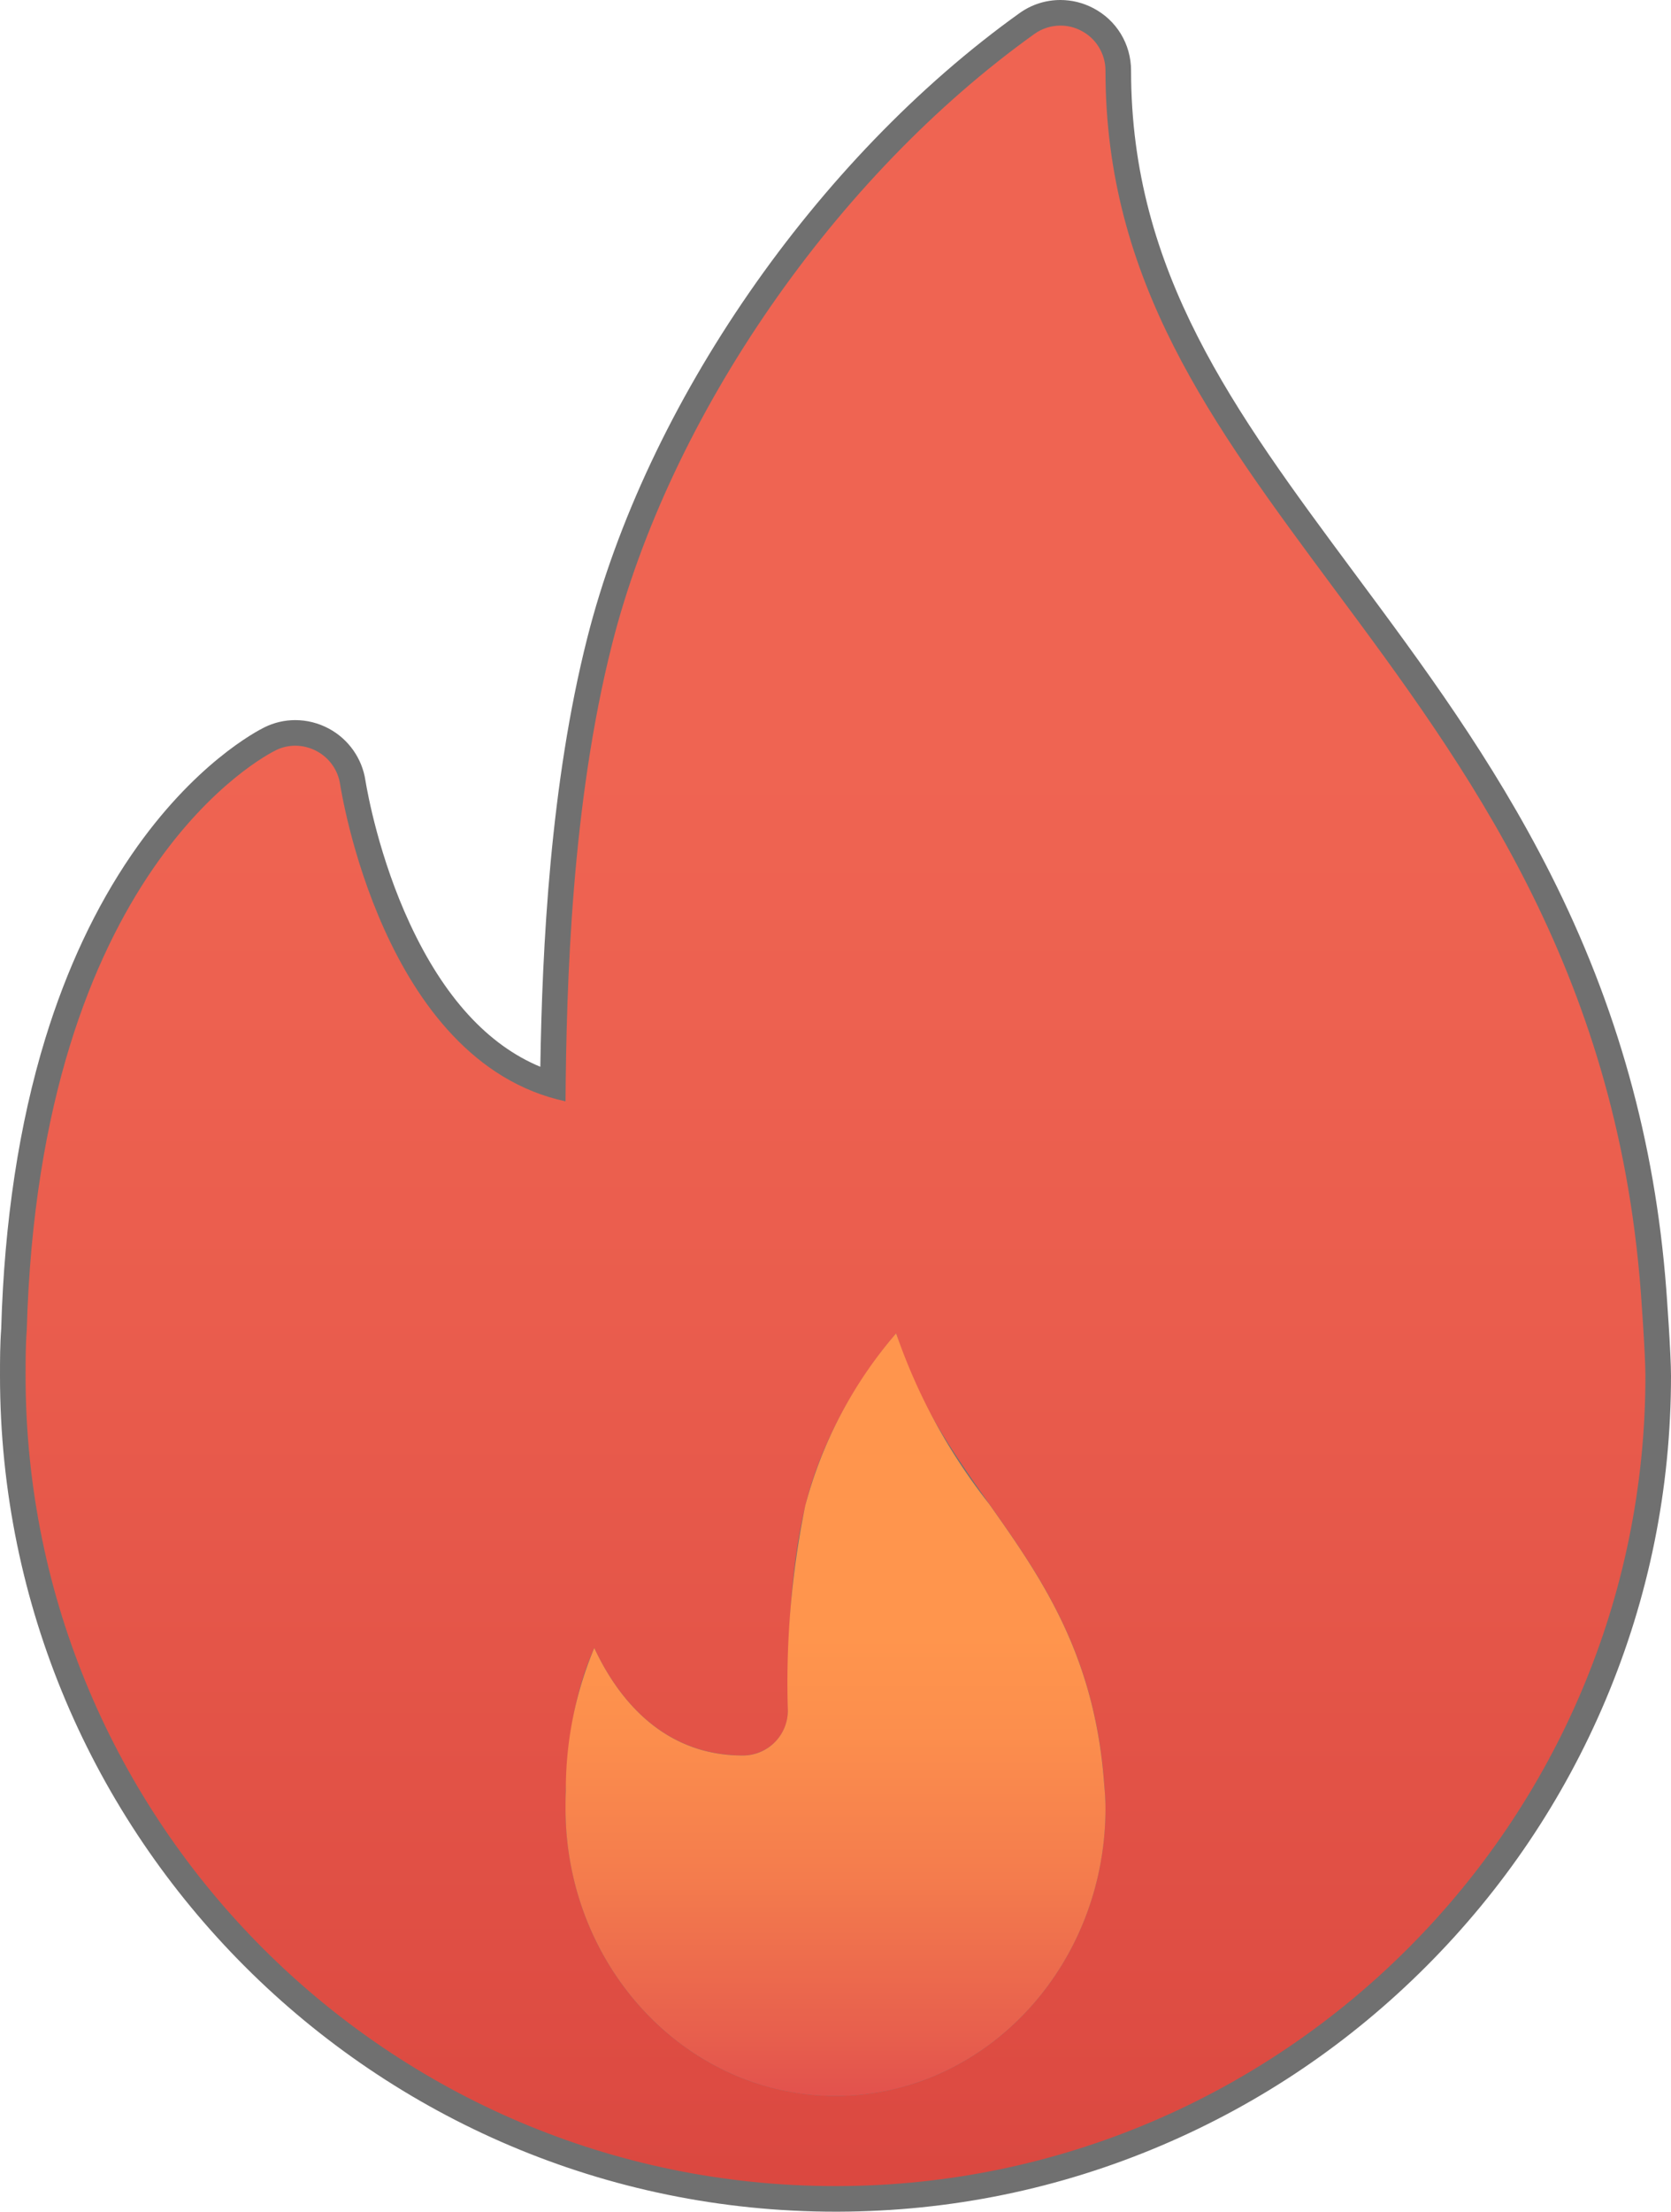 <svg xmlns="http://www.w3.org/2000/svg" xmlns:xlink="http://www.w3.org/1999/xlink" width="65.31" height="86.406" viewBox="0 0 65.31 86.406">
  <defs>
    <style>
      .cls-1 {
        stroke-miterlimit: 10;
        fill: url(#linear-gradient);
      }

      .cls-2 {
        fill: url(#linear-gradient-2);
      }

      .cls-3, .cls-4 {
        stroke: none;
      }

      .cls-4 {
        fill: #707070;
      }
    </style>
    <linearGradient id="linear-gradient" x1="0.5" y1="0.34" x2="0.5" y2="1.335" gradientUnits="objectBoundingBox">
      <stop offset="0" stop-color="#ef6452"/>
      <stop offset="0.252" stop-color="#ea5d4d"/>
      <stop offset="0.607" stop-color="#dd4b42"/>
      <stop offset="0.949" stop-color="#c33"/>
    </linearGradient>
    <linearGradient id="linear-gradient-2" x1="0.5" y1="0.398" x2="0.5" y2="1.106" gradientUnits="objectBoundingBox">
      <stop offset="0" stop-color="#ff954d"/>
      <stop offset="0.183" stop-color="#fc8e4d"/>
      <stop offset="0.441" stop-color="#f47c4d"/>
      <stop offset="0.741" stop-color="#e75e4d"/>
      <stop offset="0.949" stop-color="#dd454d"/>
    </linearGradient>
  </defs>
  <g id="Grupo_3" data-name="Grupo 3" transform="translate(-1696.745 -120.254)">
    <g id="Caminho_3" data-name="Caminho 3" class="cls-1">
      <path class="cls-3" d="M 1729.493 206.16 L 1729.493 206.16 L 1729.492 206.16 L 1729.469 206.16 L 1729.4 206.16 C 1711.67 206.16 1697.245 191.735 1697.245 174.005 C 1697.245 173.413 1697.245 172.801 1697.292 172.189 C 1697.409 168.041 1697.982 164.268 1698.994 160.973 C 1699.814 158.304 1700.925 155.937 1702.295 153.936 C 1704.672 150.465 1707.046 149.242 1707.309 149.114 C 1707.605 148.967 1707.944 148.887 1708.283 148.887 C 1708.656 148.887 1709.027 148.981 1709.359 149.158 C 1709.992 149.496 1710.431 150.12 1710.534 150.828 C 1710.535 150.834 1710.536 150.841 1710.538 150.849 C 1710.711 151.892 1712.363 160.814 1718.354 162.637 C 1718.407 157.914 1718.682 151.235 1720.176 145.324 C 1722.464 136.278 1729.022 126.798 1736.885 121.172 C 1737.267 120.899 1737.72 120.754 1738.193 120.754 C 1738.554 120.754 1738.913 120.842 1739.23 121.009 C 1739.973 121.389 1740.452 122.175 1740.452 123.013 C 1740.452 131.041 1744.526 136.533 1749.243 142.891 L 1749.276 142.935 C 1754.488 149.95 1760.395 157.9 1761.37 170.641 C 1761.377 170.743 1761.555 173.124 1761.555 174.005 C 1761.555 178.33 1760.706 182.53 1759.032 186.489 C 1757.416 190.311 1755.102 193.747 1752.156 196.701 C 1749.211 199.655 1745.781 201.978 1741.965 203.604 C 1738.012 205.289 1733.816 206.149 1729.493 206.16 Z M 1720.042 185.835 C 1719.633 187.081 1719.404 188.555 1719.36 190.235 L 1719.36 190.24 L 1719.359 190.246 C 1719.348 190.487 1719.348 190.696 1719.348 190.899 C 1719.348 196.821 1723.857 201.639 1729.4 201.639 C 1734.943 201.639 1739.452 196.821 1739.452 190.899 C 1739.452 190.587 1739.428 190.279 1739.407 190.008 C 1739.048 185.027 1736.985 182.107 1734.99 179.283 C 1733.717 177.476 1732.407 175.616 1731.587 173.372 C 1730.197 175.191 1729.163 177.275 1728.705 179.201 C 1728.093 181.727 1728.042 184.592 1728.042 187.08 C 1728.042 188.323 1727.026 189.335 1725.776 189.335 C 1724.292 189.335 1722.965 188.867 1721.832 187.945 C 1721.151 187.392 1720.552 186.684 1720.042 185.835 Z"/>
      <path class="cls-4" d="M 1729.492 205.66 C 1746.902 205.614 1761.055 191.426 1761.055 174.005 C 1761.055 173.133 1760.871 170.679 1760.871 170.679 C 1759.908 158.086 1754.047 150.195 1748.874 143.233 C 1744.092 136.787 1739.952 131.225 1739.952 123.013 C 1739.952 122.359 1739.585 121.751 1739 121.453 C 1738.746 121.319 1738.469 121.254 1738.193 121.254 C 1737.833 121.254 1737.475 121.365 1737.176 121.579 C 1729.4 127.142 1722.92 136.512 1720.661 145.447 C 1719.089 151.663 1718.883 158.659 1718.848 163.281 C 1711.68 161.744 1710.063 151.02 1710.04 150.906 C 1709.96 150.344 1709.616 149.862 1709.123 149.599 C 1708.862 149.46 1708.573 149.387 1708.283 149.387 C 1708.025 149.387 1707.766 149.445 1707.528 149.564 C 1707.15 149.748 1698.296 154.243 1697.791 172.215 C 1697.745 172.812 1697.745 173.408 1697.745 174.005 C 1697.745 191.461 1711.944 205.66 1729.4 205.66 L 1729.469 205.66 L 1729.492 205.66 M 1719.972 184.637 C 1720.993 186.827 1722.817 188.835 1725.776 188.835 C 1726.751 188.835 1727.542 188.054 1727.542 187.08 C 1727.542 184.579 1727.588 181.689 1728.219 179.086 C 1728.769 176.769 1730.1 174.314 1731.774 172.342 C 1732.52 174.899 1733.976 176.975 1735.398 178.994 C 1737.44 181.884 1739.539 184.877 1739.906 189.97 C 1739.929 190.268 1739.952 190.578 1739.952 190.899 C 1739.952 197.104 1735.215 202.139 1729.4 202.139 C 1723.585 202.139 1718.848 197.104 1718.848 190.899 C 1718.848 190.692 1718.848 190.475 1718.86 190.222 C 1718.929 187.607 1719.433 185.818 1719.972 184.637 M 1729.495 206.66 L 1729.493 206.66 L 1729.492 206.66 L 1729.469 206.66 L 1729.4 206.66 C 1711.394 206.66 1696.745 192.011 1696.745 174.005 C 1696.745 173.407 1696.745 172.79 1696.792 172.163 C 1696.912 167.975 1697.492 164.161 1698.516 160.826 C 1699.351 158.109 1700.484 155.696 1701.882 153.654 C 1704.318 150.098 1706.786 148.814 1707.085 148.667 C 1707.454 148.484 1707.868 148.387 1708.283 148.387 C 1708.738 148.387 1709.191 148.501 1709.594 148.717 C 1710.365 149.128 1710.9 149.887 1711.028 150.749 C 1711.029 150.755 1711.03 150.761 1711.031 150.767 C 1711.11 151.247 1711.569 153.769 1712.765 156.342 C 1714.095 159.204 1715.806 161.078 1717.863 161.931 C 1717.937 157.236 1718.257 150.876 1719.692 145.202 C 1722.006 136.047 1728.641 126.456 1736.594 120.766 C 1737.062 120.431 1737.615 120.254 1738.193 120.254 C 1738.634 120.254 1739.072 120.362 1739.461 120.565 C 1740.381 121.037 1740.952 121.974 1740.952 123.013 C 1740.952 130.876 1744.98 136.306 1749.645 142.594 L 1749.677 142.637 C 1752.329 146.206 1755.072 149.897 1757.344 154.393 C 1759.948 159.547 1761.428 164.849 1761.868 170.603 C 1761.876 170.706 1762.055 173.106 1762.055 174.005 C 1762.055 178.397 1761.193 182.663 1759.493 186.684 C 1757.851 190.565 1755.502 194.054 1752.51 197.054 C 1749.519 200.054 1746.037 202.412 1742.161 204.064 C 1738.146 205.775 1733.885 206.648 1729.495 206.66 Z M 1720.237 187.007 C 1720.017 187.972 1719.891 189.055 1719.86 190.248 L 1719.859 190.259 L 1719.859 190.269 C 1719.848 190.499 1719.848 190.702 1719.848 190.899 C 1719.848 196.545 1724.133 201.139 1729.4 201.139 C 1734.667 201.139 1738.952 196.545 1738.952 190.899 C 1738.952 190.606 1738.929 190.309 1738.909 190.047 C 1738.56 185.202 1736.537 182.339 1734.581 179.571 C 1733.453 177.969 1732.295 176.325 1731.459 174.4 C 1730.377 175.98 1729.574 177.707 1729.192 179.317 C 1728.592 181.791 1728.542 184.621 1728.542 187.08 C 1728.542 188.599 1727.301 189.835 1725.776 189.835 C 1723.568 189.835 1721.656 188.846 1720.237 187.007 Z"/>
    </g>
    <path id="Caminho_4" data-name="Caminho 4" class="cls-2" d="M1739.952,190.9c0,6.205-4.737,11.24-10.552,11.24s-10.552-5.035-10.552-11.24c0-.207,0-.424.012-.677a14.3,14.3,0,0,1,1.112-5.585c1.021,2.19,2.845,4.2,5.8,4.2a1.758,1.758,0,0,0,1.766-1.755,34.706,34.706,0,0,1,.677-7.994,16.979,16.979,0,0,1,3.555-6.744,22.63,22.63,0,0,0,3.624,6.652c2.042,2.89,4.141,5.883,4.508,10.976C1739.929,190.268,1739.952,190.578,1739.952,190.9Z"/>
  </g>
</svg>
